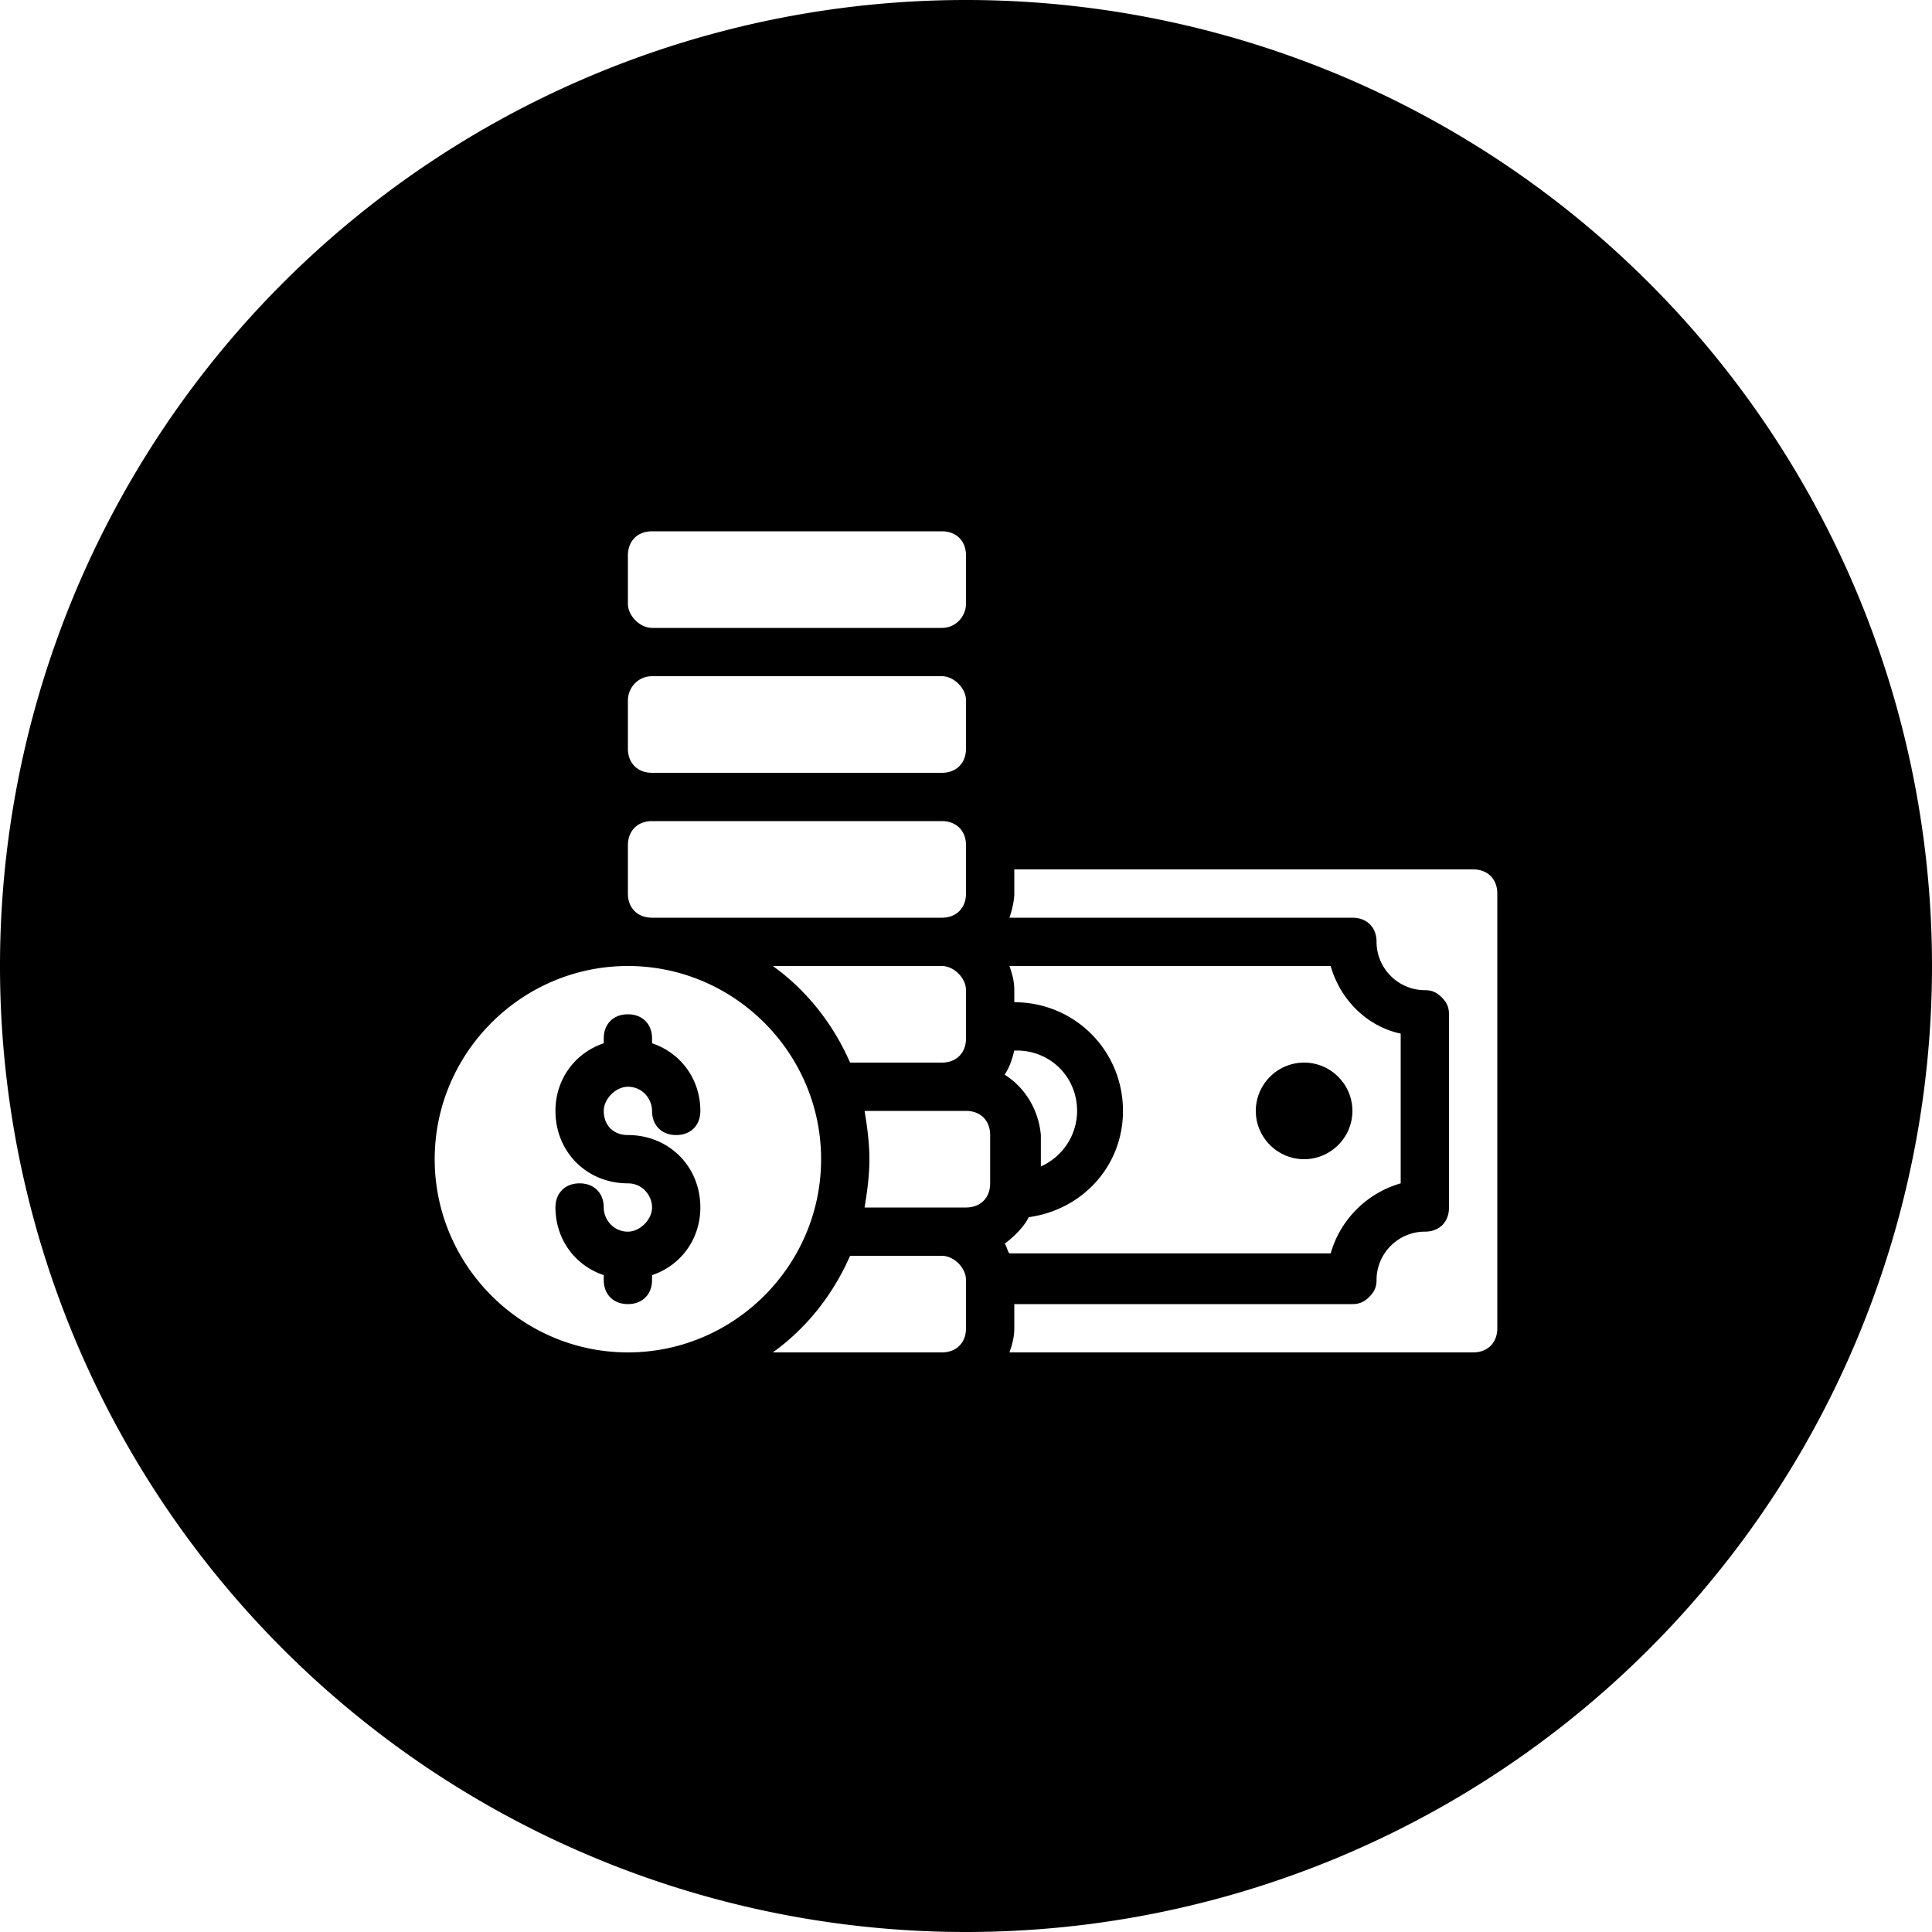 <svg xmlns="http://www.w3.org/2000/svg" xml:space="preserve" width="80" height="80" id="coin">
  <path d="M40 0A40 40 0 0 0 0 40a40 40 0 0 0 40 40 40 40 0 0 0 40-40A40 40 0 0 0 40 0zM27 22h12c.6 0 1 .4 1 1v2c0 .5-.4 1-1 1H27c-.5 0-1-.5-1-1v-2c0-.6.4-1 1-1zm0 6h12c.5 0 1 .5 1 1v2c0 .6-.4 1-1 1H27c-.6 0-1-.4-1-1v-2c0-.5.4-1 1-1zm0 6h12c.6 0 1 .4 1 1v2c0 .6-.4 1-1 1H27c-.6 0-1-.4-1-1v-2c0-.6.4-1 1-1zm15 2h19c.6 0 1 .4 1 1v18c0 .6-.4 1-1 1H41.8c.1-.3.2-.6.2-1v-1h14c.3 0 .5-.1.7-.3.2-.2.3-.4.3-.7 0-1.1.9-2 2-2 .6 0 1-.4 1-1v-8c0-.3-.1-.5-.3-.7-.2-.2-.4-.3-.7-.3-1.1 0-2-.9-2-2 0-.6-.4-1-1-1H41.8c.1-.3.2-.7.2-1v-1zm-16 4c4.4 0 8 3.6 8 8s-3.6 8-8 8-8-3.6-8-8 3.6-8 8-8zm6 0h7c.5 0 1 .5 1 1v2c0 .6-.4 1-1 1h-3.8c-.7-1.6-1.8-3-3.2-4zm9.8 0h13.3c.4 1.4 1.5 2.5 2.9 2.8V49c-1.4.4-2.5 1.5-2.9 2.9H41.8c-.1-.1-.1-.3-.2-.4.4-.3.8-.7 1-1.1 2.2-.3 3.9-2.1 3.9-4.4 0-2.5-2-4.5-4.5-4.5V41c0-.4-.1-.7-.2-1zM26 42c-.6 0-1 .4-1 1v.2c-1.2.4-2 1.5-2 2.8 0 1.7 1.3 3 3 3 .6 0 1 .5 1 1s-.5 1-1 1c-.6 0-1-.5-1-1 0-.6-.4-1-1-1s-1 .4-1 1c0 1.3.8 2.4 2 2.8v.2c0 .6.4 1 1 1s1-.4 1-1v-.2c1.2-.4 2-1.5 2-2.8 0-1.7-1.3-3-3-3-.6 0-1-.4-1-1 0-.5.5-1 1-1 .6 0 1 .5 1 1 0 .6.4 1 1 1s1-.4 1-1c0-1.3-.8-2.4-2-2.8V43c0-.6-.4-1-1-1zm16 1.5h.1c1.4 0 2.5 1.1 2.5 2.5 0 1-.6 1.9-1.5 2.3V47c-.1-1.1-.7-2-1.5-2.5.2-.3.3-.6.4-1zm12 .5c-1.1 0-2 .9-2 2s.9 2 2 2 2-.9 2-2-.9-2-2-2zm-18.2 2H40c.6 0 1 .4 1 1v2c0 .6-.4 1-1 1h-4.2c.1-.6.2-1.3.2-2s-.1-1.4-.2-2zm-.6 6H39c.5 0 1 .5 1 1v2c0 .6-.4 1-1 1h-7c1.4-1 2.5-2.4 3.2-4z"></path>
</svg>
